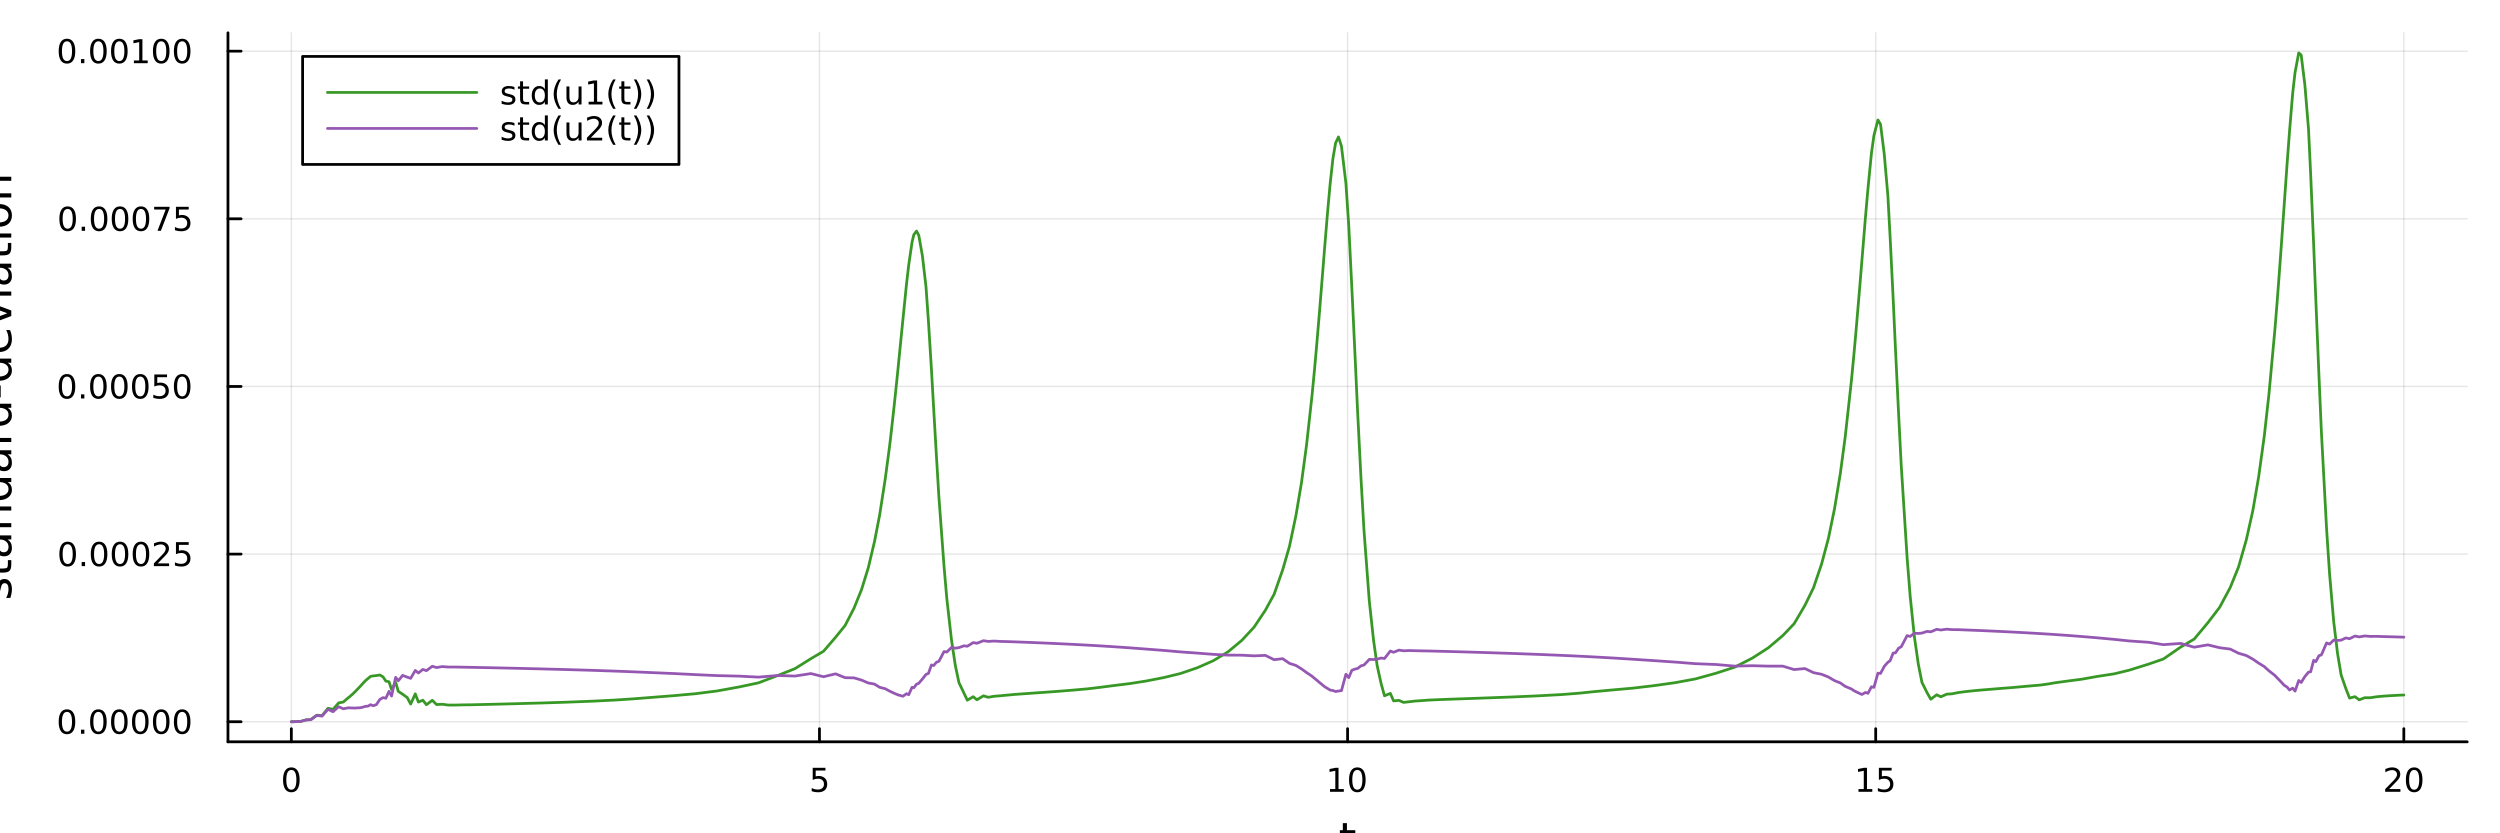 <?xml version="1.0" encoding="utf-8"?>
<svg xmlns="http://www.w3.org/2000/svg" xmlns:xlink="http://www.w3.org/1999/xlink" width="900" height="300" viewBox="0 0 3600 1200">
<rect x="0" y="0" width="3600" height="1200" fill="#333333" stroke="none"/>
<defs>
  <clipPath id="clip500">
    <rect x="0" y="0" width="3600" height="1200"/>
  </clipPath>
</defs>
<path clip-path="url(#clip500)" d="M0 1200 L3600 1200 L3600 0 L0 0  Z" fill="#ffffff" fill-rule="evenodd" fill-opacity="1"/>
<defs>
  <clipPath id="clip501">
    <rect x="720" y="0" width="2521" height="1200"/>
  </clipPath>
</defs>
<path clip-path="url(#clip500)" d="M328.268 1068.22 L3552.76 1068.22 L3552.76 47.244 L328.268 47.244  Z" fill="#ffffff" fill-rule="evenodd" fill-opacity="1"/>
<defs>
  <clipPath id="clip502">
    <rect x="328" y="47" width="3225" height="1022"/>
  </clipPath>
</defs>
<polyline clip-path="url(#clip502)" style="stroke:#000000; stroke-linecap:round; stroke-linejoin:round; stroke-width:2; stroke-opacity:0.1; fill:none" points="419.527,1068.22 419.527,47.244 "/>
<polyline clip-path="url(#clip502)" style="stroke:#000000; stroke-linecap:round; stroke-linejoin:round; stroke-width:2; stroke-opacity:0.1; fill:none" points="1180.02,1068.22 1180.02,47.244 "/>
<polyline clip-path="url(#clip502)" style="stroke:#000000; stroke-linecap:round; stroke-linejoin:round; stroke-width:2; stroke-opacity:0.1; fill:none" points="1940.51,1068.22 1940.51,47.244 "/>
<polyline clip-path="url(#clip502)" style="stroke:#000000; stroke-linecap:round; stroke-linejoin:round; stroke-width:2; stroke-opacity:0.1; fill:none" points="2701,1068.22 2701,47.244 "/>
<polyline clip-path="url(#clip502)" style="stroke:#000000; stroke-linecap:round; stroke-linejoin:round; stroke-width:2; stroke-opacity:0.1; fill:none" points="3461.5,1068.22 3461.5,47.244 "/>
<polyline clip-path="url(#clip500)" style="stroke:#000000; stroke-linecap:round; stroke-linejoin:round; stroke-width:4; stroke-opacity:1; fill:none" points="328.268,1068.22 3552.76,1068.22 "/>
<polyline clip-path="url(#clip500)" style="stroke:#000000; stroke-linecap:round; stroke-linejoin:round; stroke-width:4; stroke-opacity:1; fill:none" points="419.527,1068.22 419.527,1049.32 "/>
<polyline clip-path="url(#clip500)" style="stroke:#000000; stroke-linecap:round; stroke-linejoin:round; stroke-width:4; stroke-opacity:1; fill:none" points="1180.02,1068.22 1180.02,1049.32 "/>
<polyline clip-path="url(#clip500)" style="stroke:#000000; stroke-linecap:round; stroke-linejoin:round; stroke-width:4; stroke-opacity:1; fill:none" points="1940.51,1068.22 1940.51,1049.32 "/>
<polyline clip-path="url(#clip500)" style="stroke:#000000; stroke-linecap:round; stroke-linejoin:round; stroke-width:4; stroke-opacity:1; fill:none" points="2701,1068.22 2701,1049.32 "/>
<polyline clip-path="url(#clip500)" style="stroke:#000000; stroke-linecap:round; stroke-linejoin:round; stroke-width:4; stroke-opacity:1; fill:none" points="3461.5,1068.22 3461.5,1049.32 "/>
<path clip-path="url(#clip500)" d="M419.527 1108.74 Q415.916 1108.74 414.087 1112.3 Q412.281 1115.84 412.281 1122.97 Q412.281 1130.08 414.087 1133.65 Q415.916 1137.19 419.527 1137.19 Q423.161 1137.19 424.967 1133.65 Q426.795 1130.08 426.795 1122.97 Q426.795 1115.84 424.967 1112.3 Q423.161 1108.74 419.527 1108.74 M419.527 1105.03 Q425.337 1105.03 428.392 1109.64 Q431.471 1114.22 431.471 1122.97 Q431.471 1131.7 428.392 1136.31 Q425.337 1140.89 419.527 1140.89 Q413.717 1140.89 410.638 1136.31 Q407.582 1131.7 407.582 1122.97 Q407.582 1114.22 410.638 1109.64 Q413.717 1105.03 419.527 1105.03 Z" fill="#000000" fill-rule="nonzero" fill-opacity="1" /><path clip-path="url(#clip500)" d="M1170.3 1105.66 L1188.65 1105.66 L1188.65 1109.6 L1174.58 1109.6 L1174.58 1118.07 Q1175.6 1117.72 1176.62 1117.56 Q1177.64 1117.37 1178.65 1117.37 Q1184.44 1117.37 1187.82 1120.54 Q1191.2 1123.72 1191.2 1129.13 Q1191.2 1134.71 1187.73 1137.81 Q1184.26 1140.89 1177.94 1140.89 Q1175.76 1140.89 1173.49 1140.52 Q1171.25 1140.15 1168.84 1139.41 L1168.84 1134.71 Q1170.92 1135.84 1173.14 1136.4 Q1175.37 1136.96 1177.84 1136.96 Q1181.85 1136.96 1184.19 1134.85 Q1186.52 1132.74 1186.52 1129.13 Q1186.52 1125.52 1184.19 1123.41 Q1181.85 1121.31 1177.84 1121.31 Q1175.97 1121.31 1174.09 1121.72 Q1172.24 1122.14 1170.3 1123.02 L1170.3 1105.66 Z" fill="#000000" fill-rule="nonzero" fill-opacity="1" /><path clip-path="url(#clip500)" d="M1915.2 1136.28 L1922.84 1136.28 L1922.84 1109.92 L1914.53 1111.59 L1914.53 1107.33 L1922.79 1105.66 L1927.47 1105.66 L1927.47 1136.28 L1935.11 1136.28 L1935.11 1140.22 L1915.2 1140.22 L1915.2 1136.28 Z" fill="#000000" fill-rule="nonzero" fill-opacity="1" /><path clip-path="url(#clip500)" d="M1954.55 1108.74 Q1950.94 1108.74 1949.11 1112.3 Q1947.31 1115.84 1947.31 1122.97 Q1947.31 1130.08 1949.11 1133.65 Q1950.94 1137.19 1954.55 1137.19 Q1958.19 1137.19 1959.99 1133.65 Q1961.82 1130.08 1961.82 1122.97 Q1961.82 1115.84 1959.99 1112.3 Q1958.19 1108.74 1954.55 1108.74 M1954.55 1105.03 Q1960.36 1105.03 1963.42 1109.64 Q1966.5 1114.22 1966.5 1122.97 Q1966.5 1131.7 1963.42 1136.31 Q1960.36 1140.89 1954.55 1140.89 Q1948.74 1140.89 1945.66 1136.31 Q1942.61 1131.7 1942.61 1122.97 Q1942.61 1114.22 1945.66 1109.64 Q1948.74 1105.03 1954.55 1105.03 Z" fill="#000000" fill-rule="nonzero" fill-opacity="1" /><path clip-path="url(#clip500)" d="M2676.19 1136.28 L2683.83 1136.28 L2683.83 1109.92 L2675.52 1111.59 L2675.52 1107.33 L2683.78 1105.66 L2688.46 1105.66 L2688.46 1136.28 L2696.1 1136.28 L2696.1 1140.22 L2676.19 1140.22 L2676.19 1136.28 Z" fill="#000000" fill-rule="nonzero" fill-opacity="1" /><path clip-path="url(#clip500)" d="M2705.59 1105.66 L2723.94 1105.66 L2723.94 1109.6 L2709.87 1109.6 L2709.87 1118.07 Q2710.89 1117.72 2711.91 1117.56 Q2712.93 1117.37 2713.94 1117.37 Q2719.73 1117.37 2723.11 1120.54 Q2726.49 1123.72 2726.49 1129.13 Q2726.49 1134.71 2723.02 1137.81 Q2719.55 1140.89 2713.23 1140.89 Q2711.05 1140.89 2708.78 1140.52 Q2706.54 1140.15 2704.13 1139.41 L2704.13 1134.71 Q2706.21 1135.84 2708.43 1136.4 Q2710.66 1136.96 2713.13 1136.96 Q2717.14 1136.96 2719.48 1134.85 Q2721.81 1132.74 2721.81 1129.13 Q2721.81 1125.52 2719.48 1123.41 Q2717.14 1121.31 2713.13 1121.31 Q2711.26 1121.31 2709.38 1121.72 Q2707.53 1122.14 2705.59 1123.02 L2705.59 1105.66 Z" fill="#000000" fill-rule="nonzero" fill-opacity="1" /><path clip-path="url(#clip500)" d="M3440.27 1136.28 L3456.59 1136.28 L3456.59 1140.22 L3434.65 1140.22 L3434.65 1136.28 Q3437.31 1133.53 3441.89 1128.9 Q3446.5 1124.25 3447.68 1122.91 Q3449.92 1120.38 3450.8 1118.65 Q3451.71 1116.89 3451.71 1115.2 Q3451.71 1112.44 3449.76 1110.71 Q3447.84 1108.97 3444.74 1108.97 Q3442.54 1108.97 3440.08 1109.73 Q3437.65 1110.5 3434.88 1112.05 L3434.88 1107.33 Q3437.7 1106.19 3440.15 1105.61 Q3442.61 1105.03 3444.65 1105.03 Q3450.02 1105.03 3453.21 1107.72 Q3456.4 1110.41 3456.4 1114.9 Q3456.4 1117.03 3455.59 1118.95 Q3454.81 1120.84 3452.7 1123.44 Q3452.12 1124.11 3449.02 1127.33 Q3445.92 1130.52 3440.27 1136.28 Z" fill="#000000" fill-rule="nonzero" fill-opacity="1" /><path clip-path="url(#clip500)" d="M3476.4 1108.74 Q3472.79 1108.74 3470.96 1112.3 Q3469.16 1115.84 3469.16 1122.97 Q3469.16 1130.08 3470.96 1133.65 Q3472.79 1137.19 3476.4 1137.19 Q3480.04 1137.19 3481.84 1133.65 Q3483.67 1130.08 3483.67 1122.97 Q3483.67 1115.84 3481.84 1112.3 Q3480.04 1108.74 3476.4 1108.74 M3476.4 1105.03 Q3482.21 1105.03 3485.27 1109.64 Q3488.35 1114.22 3488.35 1122.97 Q3488.35 1131.7 3485.27 1136.31 Q3482.21 1140.89 3476.4 1140.89 Q3470.59 1140.89 3467.52 1136.31 Q3464.46 1131.7 3464.46 1122.97 Q3464.46 1114.22 3467.52 1109.64 Q3470.59 1105.03 3476.4 1105.03 Z" fill="#000000" fill-rule="nonzero" fill-opacity="1" /><path clip-path="url(#clip500)" d="M1939.57 1185.31 L1939.57 1195.44 L1951.64 1195.44 L1951.64 1199.99 L1939.57 1199.99 L1939.57 1219.34 Q1939.57 1223.7 1940.75 1224.94 Q1941.96 1226.18 1945.62 1226.18 L1951.64 1226.18 L1951.64 1231.08 L1945.62 1231.08 Q1938.84 1231.08 1936.26 1228.57 Q1933.68 1226.02 1933.68 1219.34 L1933.68 1199.99 L1929.39 1199.99 L1929.39 1195.44 L1933.68 1195.44 L1933.68 1185.31 L1939.57 1185.31 Z" fill="#000000" fill-rule="nonzero" fill-opacity="1" /><polyline clip-path="url(#clip502)" style="stroke:#000000; stroke-linecap:round; stroke-linejoin:round; stroke-width:2; stroke-opacity:0.1; fill:none" points="328.268,1039.32 3552.76,1039.32 "/>
<polyline clip-path="url(#clip502)" style="stroke:#000000; stroke-linecap:round; stroke-linejoin:round; stroke-width:2; stroke-opacity:0.1; fill:none" points="328.268,797.914 3552.76,797.914 "/>
<polyline clip-path="url(#clip502)" style="stroke:#000000; stroke-linecap:round; stroke-linejoin:round; stroke-width:2; stroke-opacity:0.1; fill:none" points="328.268,556.503 3552.76,556.503 "/>
<polyline clip-path="url(#clip502)" style="stroke:#000000; stroke-linecap:round; stroke-linejoin:round; stroke-width:2; stroke-opacity:0.1; fill:none" points="328.268,315.092 3552.76,315.092 "/>
<polyline clip-path="url(#clip502)" style="stroke:#000000; stroke-linecap:round; stroke-linejoin:round; stroke-width:2; stroke-opacity:0.1; fill:none" points="328.268,73.681 3552.76,73.681 "/>
<polyline clip-path="url(#clip500)" style="stroke:#000000; stroke-linecap:round; stroke-linejoin:round; stroke-width:4; stroke-opacity:1; fill:none" points="328.268,1068.22 328.268,47.244 "/>
<polyline clip-path="url(#clip500)" style="stroke:#000000; stroke-linecap:round; stroke-linejoin:round; stroke-width:4; stroke-opacity:1; fill:none" points="328.268,1039.32 347.165,1039.32 "/>
<polyline clip-path="url(#clip500)" style="stroke:#000000; stroke-linecap:round; stroke-linejoin:round; stroke-width:4; stroke-opacity:1; fill:none" points="328.268,797.914 347.165,797.914 "/>
<polyline clip-path="url(#clip500)" style="stroke:#000000; stroke-linecap:round; stroke-linejoin:round; stroke-width:4; stroke-opacity:1; fill:none" points="328.268,556.503 347.165,556.503 "/>
<polyline clip-path="url(#clip500)" style="stroke:#000000; stroke-linecap:round; stroke-linejoin:round; stroke-width:4; stroke-opacity:1; fill:none" points="328.268,315.092 347.165,315.092 "/>
<polyline clip-path="url(#clip500)" style="stroke:#000000; stroke-linecap:round; stroke-linejoin:round; stroke-width:4; stroke-opacity:1; fill:none" points="328.268,73.681 347.165,73.681 "/>
<path clip-path="url(#clip500)" d="M96.445 1025.12 Q92.833 1025.12 91.005 1028.69 Q89.199 1032.23 89.199 1039.36 Q89.199 1046.47 91.005 1050.03 Q92.833 1053.57 96.445 1053.57 Q100.079 1053.57 101.884 1050.03 Q103.713 1046.47 103.713 1039.36 Q103.713 1032.23 101.884 1028.69 Q100.079 1025.12 96.445 1025.12 M96.445 1021.42 Q102.255 1021.42 105.31 1026.03 Q108.389 1030.61 108.389 1039.36 Q108.389 1048.09 105.31 1052.69 Q102.255 1057.28 96.445 1057.28 Q90.634 1057.28 87.556 1052.69 Q84.5 1048.09 84.5 1039.36 Q84.5 1030.61 87.556 1026.03 Q90.634 1021.42 96.445 1021.42 Z" fill="#000000" fill-rule="nonzero" fill-opacity="1" /><path clip-path="url(#clip500)" d="M116.606 1050.72 L121.491 1050.72 L121.491 1056.6 L116.606 1056.6 L116.606 1050.72 Z" fill="#000000" fill-rule="nonzero" fill-opacity="1" /><path clip-path="url(#clip500)" d="M141.676 1025.12 Q138.065 1025.12 136.236 1028.69 Q134.43 1032.23 134.43 1039.36 Q134.43 1046.47 136.236 1050.03 Q138.065 1053.57 141.676 1053.57 Q145.31 1053.57 147.116 1050.03 Q148.944 1046.47 148.944 1039.36 Q148.944 1032.23 147.116 1028.69 Q145.31 1025.12 141.676 1025.12 M141.676 1021.42 Q147.486 1021.42 150.541 1026.03 Q153.62 1030.61 153.62 1039.36 Q153.62 1048.09 150.541 1052.69 Q147.486 1057.28 141.676 1057.28 Q135.866 1057.28 132.787 1052.69 Q129.731 1048.09 129.731 1039.36 Q129.731 1030.61 132.787 1026.03 Q135.866 1021.42 141.676 1021.42 Z" fill="#000000" fill-rule="nonzero" fill-opacity="1" /><path clip-path="url(#clip500)" d="M171.838 1025.12 Q168.227 1025.12 166.398 1028.69 Q164.592 1032.23 164.592 1039.36 Q164.592 1046.47 166.398 1050.03 Q168.227 1053.57 171.838 1053.57 Q175.472 1053.57 177.277 1050.03 Q179.106 1046.47 179.106 1039.36 Q179.106 1032.23 177.277 1028.69 Q175.472 1025.12 171.838 1025.12 M171.838 1021.42 Q177.648 1021.42 180.703 1026.03 Q183.782 1030.61 183.782 1039.36 Q183.782 1048.09 180.703 1052.69 Q177.648 1057.28 171.838 1057.28 Q166.027 1057.28 162.949 1052.69 Q159.893 1048.09 159.893 1039.36 Q159.893 1030.61 162.949 1026.03 Q166.027 1021.42 171.838 1021.42 Z" fill="#000000" fill-rule="nonzero" fill-opacity="1" /><path clip-path="url(#clip500)" d="M202 1025.12 Q198.388 1025.12 196.56 1028.69 Q194.754 1032.23 194.754 1039.36 Q194.754 1046.47 196.56 1050.03 Q198.388 1053.57 202 1053.57 Q205.634 1053.57 207.439 1050.03 Q209.268 1046.47 209.268 1039.36 Q209.268 1032.23 207.439 1028.69 Q205.634 1025.12 202 1025.12 M202 1021.42 Q207.81 1021.42 210.865 1026.03 Q213.944 1030.61 213.944 1039.36 Q213.944 1048.09 210.865 1052.69 Q207.81 1057.28 202 1057.28 Q196.189 1057.28 193.111 1052.69 Q190.055 1048.09 190.055 1039.36 Q190.055 1030.61 193.111 1026.03 Q196.189 1021.42 202 1021.42 Z" fill="#000000" fill-rule="nonzero" fill-opacity="1" /><path clip-path="url(#clip500)" d="M232.161 1025.12 Q228.55 1025.12 226.722 1028.69 Q224.916 1032.23 224.916 1039.36 Q224.916 1046.47 226.722 1050.03 Q228.55 1053.57 232.161 1053.57 Q235.796 1053.57 237.601 1050.03 Q239.43 1046.47 239.43 1039.36 Q239.43 1032.23 237.601 1028.69 Q235.796 1025.12 232.161 1025.12 M232.161 1021.42 Q237.972 1021.42 241.027 1026.03 Q244.106 1030.61 244.106 1039.36 Q244.106 1048.09 241.027 1052.69 Q237.972 1057.28 232.161 1057.28 Q226.351 1057.28 223.273 1052.69 Q220.217 1048.09 220.217 1039.36 Q220.217 1030.61 223.273 1026.03 Q226.351 1021.42 232.161 1021.42 Z" fill="#000000" fill-rule="nonzero" fill-opacity="1" /><path clip-path="url(#clip500)" d="M262.323 1025.12 Q258.712 1025.12 256.883 1028.69 Q255.078 1032.23 255.078 1039.36 Q255.078 1046.47 256.883 1050.03 Q258.712 1053.57 262.323 1053.57 Q265.958 1053.57 267.763 1050.03 Q269.592 1046.47 269.592 1039.36 Q269.592 1032.23 267.763 1028.69 Q265.958 1025.12 262.323 1025.12 M262.323 1021.42 Q268.133 1021.42 271.189 1026.03 Q274.268 1030.61 274.268 1039.36 Q274.268 1048.09 271.189 1052.69 Q268.133 1057.28 262.323 1057.28 Q256.513 1057.28 253.434 1052.69 Q250.379 1048.09 250.379 1039.36 Q250.379 1030.61 253.434 1026.03 Q256.513 1021.42 262.323 1021.42 Z" fill="#000000" fill-rule="nonzero" fill-opacity="1" /><path clip-path="url(#clip500)" d="M97.44 783.712 Q93.829 783.712 92 787.277 Q90.195 790.819 90.195 797.948 Q90.195 805.055 92 808.619 Q93.829 812.161 97.44 812.161 Q101.074 812.161 102.88 808.619 Q104.708 805.055 104.708 797.948 Q104.708 790.819 102.88 787.277 Q101.074 783.712 97.44 783.712 M97.44 780.009 Q103.25 780.009 106.306 784.615 Q109.384 789.198 109.384 797.948 Q109.384 806.675 106.306 811.282 Q103.25 815.865 97.44 815.865 Q91.63 815.865 88.551 811.282 Q85.496 806.675 85.496 797.948 Q85.496 789.198 88.551 784.615 Q91.63 780.009 97.44 780.009 Z" fill="#000000" fill-rule="nonzero" fill-opacity="1" /><path clip-path="url(#clip500)" d="M117.602 809.314 L122.486 809.314 L122.486 815.194 L117.602 815.194 L117.602 809.314 Z" fill="#000000" fill-rule="nonzero" fill-opacity="1" /><path clip-path="url(#clip500)" d="M142.671 783.712 Q139.06 783.712 137.231 787.277 Q135.426 790.819 135.426 797.948 Q135.426 805.055 137.231 808.619 Q139.06 812.161 142.671 812.161 Q146.305 812.161 148.111 808.619 Q149.94 805.055 149.94 797.948 Q149.94 790.819 148.111 787.277 Q146.305 783.712 142.671 783.712 M142.671 780.009 Q148.481 780.009 151.537 784.615 Q154.616 789.198 154.616 797.948 Q154.616 806.675 151.537 811.282 Q148.481 815.865 142.671 815.865 Q136.861 815.865 133.782 811.282 Q130.727 806.675 130.727 797.948 Q130.727 789.198 133.782 784.615 Q136.861 780.009 142.671 780.009 Z" fill="#000000" fill-rule="nonzero" fill-opacity="1" /><path clip-path="url(#clip500)" d="M172.833 783.712 Q169.222 783.712 167.393 787.277 Q165.588 790.819 165.588 797.948 Q165.588 805.055 167.393 808.619 Q169.222 812.161 172.833 812.161 Q176.467 812.161 178.273 808.619 Q180.101 805.055 180.101 797.948 Q180.101 790.819 178.273 787.277 Q176.467 783.712 172.833 783.712 M172.833 780.009 Q178.643 780.009 181.699 784.615 Q184.777 789.198 184.777 797.948 Q184.777 806.675 181.699 811.282 Q178.643 815.865 172.833 815.865 Q167.023 815.865 163.944 811.282 Q160.889 806.675 160.889 797.948 Q160.889 789.198 163.944 784.615 Q167.023 780.009 172.833 780.009 Z" fill="#000000" fill-rule="nonzero" fill-opacity="1" /><path clip-path="url(#clip500)" d="M202.995 783.712 Q199.384 783.712 197.555 787.277 Q195.75 790.819 195.75 797.948 Q195.75 805.055 197.555 808.619 Q199.384 812.161 202.995 812.161 Q206.629 812.161 208.435 808.619 Q210.263 805.055 210.263 797.948 Q210.263 790.819 208.435 787.277 Q206.629 783.712 202.995 783.712 M202.995 780.009 Q208.805 780.009 211.861 784.615 Q214.939 789.198 214.939 797.948 Q214.939 806.675 211.861 811.282 Q208.805 815.865 202.995 815.865 Q197.185 815.865 194.106 811.282 Q191.051 806.675 191.051 797.948 Q191.051 789.198 194.106 784.615 Q197.185 780.009 202.995 780.009 Z" fill="#000000" fill-rule="nonzero" fill-opacity="1" /><path clip-path="url(#clip500)" d="M227.185 811.258 L243.504 811.258 L243.504 815.194 L221.56 815.194 L221.56 811.258 Q224.222 808.504 228.805 803.874 Q233.411 799.221 234.592 797.879 Q236.837 795.356 237.717 793.62 Q238.62 791.86 238.62 790.171 Q238.62 787.416 236.675 785.68 Q234.754 783.944 231.652 783.944 Q229.453 783.944 226.999 784.708 Q224.569 785.471 221.791 787.022 L221.791 782.3 Q224.615 781.166 227.069 780.587 Q229.523 780.009 231.56 780.009 Q236.93 780.009 240.124 782.694 Q243.319 785.379 243.319 789.87 Q243.319 791.999 242.509 793.92 Q241.722 795.819 239.615 798.411 Q239.036 799.083 235.935 802.3 Q232.833 805.495 227.185 811.258 Z" fill="#000000" fill-rule="nonzero" fill-opacity="1" /><path clip-path="url(#clip500)" d="M253.365 780.634 L271.721 780.634 L271.721 784.569 L257.647 784.569 L257.647 793.041 Q258.666 792.694 259.684 792.532 Q260.703 792.346 261.721 792.346 Q267.508 792.346 270.888 795.518 Q274.268 798.689 274.268 804.106 Q274.268 809.684 270.795 812.786 Q267.323 815.865 261.004 815.865 Q258.828 815.865 256.559 815.494 Q254.314 815.124 251.907 814.383 L251.907 809.684 Q253.99 810.819 256.212 811.374 Q258.434 811.93 260.911 811.93 Q264.916 811.93 267.254 809.823 Q269.592 807.717 269.592 804.106 Q269.592 800.495 267.254 798.388 Q264.916 796.282 260.911 796.282 Q259.036 796.282 257.161 796.698 Q255.309 797.115 253.365 797.995 L253.365 780.634 Z" fill="#000000" fill-rule="nonzero" fill-opacity="1" /><path clip-path="url(#clip500)" d="M96.445 542.301 Q92.833 542.301 91.005 545.866 Q89.199 549.408 89.199 556.537 Q89.199 563.644 91.005 567.209 Q92.833 570.75 96.445 570.75 Q100.079 570.75 101.884 567.209 Q103.713 563.644 103.713 556.537 Q103.713 549.408 101.884 545.866 Q100.079 542.301 96.445 542.301 M96.445 538.598 Q102.255 538.598 105.31 543.204 Q108.389 547.788 108.389 556.537 Q108.389 565.264 105.31 569.871 Q102.255 574.454 96.445 574.454 Q90.634 574.454 87.556 569.871 Q84.5 565.264 84.5 556.537 Q84.5 547.788 87.556 543.204 Q90.634 538.598 96.445 538.598 Z" fill="#000000" fill-rule="nonzero" fill-opacity="1" /><path clip-path="url(#clip500)" d="M116.606 567.903 L121.491 567.903 L121.491 573.783 L116.606 573.783 L116.606 567.903 Z" fill="#000000" fill-rule="nonzero" fill-opacity="1" /><path clip-path="url(#clip500)" d="M141.676 542.301 Q138.065 542.301 136.236 545.866 Q134.43 549.408 134.43 556.537 Q134.43 563.644 136.236 567.209 Q138.065 570.75 141.676 570.75 Q145.31 570.75 147.116 567.209 Q148.944 563.644 148.944 556.537 Q148.944 549.408 147.116 545.866 Q145.31 542.301 141.676 542.301 M141.676 538.598 Q147.486 538.598 150.541 543.204 Q153.62 547.788 153.62 556.537 Q153.62 565.264 150.541 569.871 Q147.486 574.454 141.676 574.454 Q135.866 574.454 132.787 569.871 Q129.731 565.264 129.731 556.537 Q129.731 547.788 132.787 543.204 Q135.866 538.598 141.676 538.598 Z" fill="#000000" fill-rule="nonzero" fill-opacity="1" /><path clip-path="url(#clip500)" d="M171.838 542.301 Q168.227 542.301 166.398 545.866 Q164.592 549.408 164.592 556.537 Q164.592 563.644 166.398 567.209 Q168.227 570.75 171.838 570.75 Q175.472 570.75 177.277 567.209 Q179.106 563.644 179.106 556.537 Q179.106 549.408 177.277 545.866 Q175.472 542.301 171.838 542.301 M171.838 538.598 Q177.648 538.598 180.703 543.204 Q183.782 547.788 183.782 556.537 Q183.782 565.264 180.703 569.871 Q177.648 574.454 171.838 574.454 Q166.027 574.454 162.949 569.871 Q159.893 565.264 159.893 556.537 Q159.893 547.788 162.949 543.204 Q166.027 538.598 171.838 538.598 Z" fill="#000000" fill-rule="nonzero" fill-opacity="1" /><path clip-path="url(#clip500)" d="M202 542.301 Q198.388 542.301 196.56 545.866 Q194.754 549.408 194.754 556.537 Q194.754 563.644 196.56 567.209 Q198.388 570.75 202 570.75 Q205.634 570.75 207.439 567.209 Q209.268 563.644 209.268 556.537 Q209.268 549.408 207.439 545.866 Q205.634 542.301 202 542.301 M202 538.598 Q207.81 538.598 210.865 543.204 Q213.944 547.788 213.944 556.537 Q213.944 565.264 210.865 569.871 Q207.81 574.454 202 574.454 Q196.189 574.454 193.111 569.871 Q190.055 565.264 190.055 556.537 Q190.055 547.788 193.111 543.204 Q196.189 538.598 202 538.598 Z" fill="#000000" fill-rule="nonzero" fill-opacity="1" /><path clip-path="url(#clip500)" d="M222.208 539.223 L240.564 539.223 L240.564 543.158 L226.49 543.158 L226.49 551.63 Q227.509 551.283 228.527 551.121 Q229.546 550.936 230.564 550.936 Q236.351 550.936 239.731 554.107 Q243.11 557.278 243.11 562.695 Q243.11 568.274 239.638 571.375 Q236.166 574.454 229.847 574.454 Q227.671 574.454 225.402 574.084 Q223.157 573.713 220.749 572.973 L220.749 568.274 Q222.833 569.408 225.055 569.963 Q227.277 570.519 229.754 570.519 Q233.759 570.519 236.097 568.412 Q238.435 566.306 238.435 562.695 Q238.435 559.084 236.097 556.977 Q233.759 554.871 229.754 554.871 Q227.879 554.871 226.004 555.287 Q224.152 555.704 222.208 556.584 L222.208 539.223 Z" fill="#000000" fill-rule="nonzero" fill-opacity="1" /><path clip-path="url(#clip500)" d="M262.323 542.301 Q258.712 542.301 256.883 545.866 Q255.078 549.408 255.078 556.537 Q255.078 563.644 256.883 567.209 Q258.712 570.75 262.323 570.75 Q265.958 570.75 267.763 567.209 Q269.592 563.644 269.592 556.537 Q269.592 549.408 267.763 545.866 Q265.958 542.301 262.323 542.301 M262.323 538.598 Q268.133 538.598 271.189 543.204 Q274.268 547.788 274.268 556.537 Q274.268 565.264 271.189 569.871 Q268.133 574.454 262.323 574.454 Q256.513 574.454 253.434 569.871 Q250.379 565.264 250.379 556.537 Q250.379 547.788 253.434 543.204 Q256.513 538.598 262.323 538.598 Z" fill="#000000" fill-rule="nonzero" fill-opacity="1" /><path clip-path="url(#clip500)" d="M97.44 300.891 Q93.829 300.891 92 304.455 Q90.195 307.997 90.195 315.127 Q90.195 322.233 92 325.798 Q93.829 329.34 97.44 329.34 Q101.074 329.34 102.88 325.798 Q104.708 322.233 104.708 315.127 Q104.708 307.997 102.88 304.455 Q101.074 300.891 97.44 300.891 M97.44 297.187 Q103.25 297.187 106.306 301.793 Q109.384 306.377 109.384 315.127 Q109.384 323.854 106.306 328.46 Q103.25 333.043 97.44 333.043 Q91.63 333.043 88.551 328.46 Q85.496 323.854 85.496 315.127 Q85.496 306.377 88.551 301.793 Q91.63 297.187 97.44 297.187 Z" fill="#000000" fill-rule="nonzero" fill-opacity="1" /><path clip-path="url(#clip500)" d="M117.602 326.492 L122.486 326.492 L122.486 332.372 L117.602 332.372 L117.602 326.492 Z" fill="#000000" fill-rule="nonzero" fill-opacity="1" /><path clip-path="url(#clip500)" d="M142.671 300.891 Q139.06 300.891 137.231 304.455 Q135.426 307.997 135.426 315.127 Q135.426 322.233 137.231 325.798 Q139.06 329.34 142.671 329.34 Q146.305 329.34 148.111 325.798 Q149.94 322.233 149.94 315.127 Q149.94 307.997 148.111 304.455 Q146.305 300.891 142.671 300.891 M142.671 297.187 Q148.481 297.187 151.537 301.793 Q154.616 306.377 154.616 315.127 Q154.616 323.854 151.537 328.46 Q148.481 333.043 142.671 333.043 Q136.861 333.043 133.782 328.46 Q130.727 323.854 130.727 315.127 Q130.727 306.377 133.782 301.793 Q136.861 297.187 142.671 297.187 Z" fill="#000000" fill-rule="nonzero" fill-opacity="1" /><path clip-path="url(#clip500)" d="M172.833 300.891 Q169.222 300.891 167.393 304.455 Q165.588 307.997 165.588 315.127 Q165.588 322.233 167.393 325.798 Q169.222 329.34 172.833 329.34 Q176.467 329.34 178.273 325.798 Q180.101 322.233 180.101 315.127 Q180.101 307.997 178.273 304.455 Q176.467 300.891 172.833 300.891 M172.833 297.187 Q178.643 297.187 181.699 301.793 Q184.777 306.377 184.777 315.127 Q184.777 323.854 181.699 328.46 Q178.643 333.043 172.833 333.043 Q167.023 333.043 163.944 328.46 Q160.889 323.854 160.889 315.127 Q160.889 306.377 163.944 301.793 Q167.023 297.187 172.833 297.187 Z" fill="#000000" fill-rule="nonzero" fill-opacity="1" /><path clip-path="url(#clip500)" d="M202.995 300.891 Q199.384 300.891 197.555 304.455 Q195.75 307.997 195.75 315.127 Q195.75 322.233 197.555 325.798 Q199.384 329.34 202.995 329.34 Q206.629 329.34 208.435 325.798 Q210.263 322.233 210.263 315.127 Q210.263 307.997 208.435 304.455 Q206.629 300.891 202.995 300.891 M202.995 297.187 Q208.805 297.187 211.861 301.793 Q214.939 306.377 214.939 315.127 Q214.939 323.854 211.861 328.46 Q208.805 333.043 202.995 333.043 Q197.185 333.043 194.106 328.46 Q191.051 323.854 191.051 315.127 Q191.051 306.377 194.106 301.793 Q197.185 297.187 202.995 297.187 Z" fill="#000000" fill-rule="nonzero" fill-opacity="1" /><path clip-path="url(#clip500)" d="M221.976 297.812 L244.198 297.812 L244.198 299.803 L231.652 332.372 L226.768 332.372 L238.573 301.747 L221.976 301.747 L221.976 297.812 Z" fill="#000000" fill-rule="nonzero" fill-opacity="1" /><path clip-path="url(#clip500)" d="M253.365 297.812 L271.721 297.812 L271.721 301.747 L257.647 301.747 L257.647 310.219 Q258.666 309.872 259.684 309.71 Q260.703 309.525 261.721 309.525 Q267.508 309.525 270.888 312.696 Q274.268 315.867 274.268 321.284 Q274.268 326.863 270.795 329.965 Q267.323 333.043 261.004 333.043 Q258.828 333.043 256.559 332.673 Q254.314 332.303 251.907 331.562 L251.907 326.863 Q253.99 327.997 256.212 328.553 Q258.434 329.108 260.911 329.108 Q264.916 329.108 267.254 327.002 Q269.592 324.895 269.592 321.284 Q269.592 317.673 267.254 315.567 Q264.916 313.46 260.911 313.46 Q259.036 313.46 257.161 313.877 Q255.309 314.293 253.365 315.173 L253.365 297.812 Z" fill="#000000" fill-rule="nonzero" fill-opacity="1" /><path clip-path="url(#clip500)" d="M96.445 59.48 Q92.833 59.48 91.005 63.045 Q89.199 66.586 89.199 73.716 Q89.199 80.822 91.005 84.387 Q92.833 87.929 96.445 87.929 Q100.079 87.929 101.884 84.387 Q103.713 80.822 103.713 73.716 Q103.713 66.586 101.884 63.045 Q100.079 59.48 96.445 59.48 M96.445 55.776 Q102.255 55.776 105.31 60.383 Q108.389 64.966 108.389 73.716 Q108.389 82.443 105.31 87.049 Q102.255 91.632 96.445 91.632 Q90.634 91.632 87.556 87.049 Q84.5 82.443 84.5 73.716 Q84.5 64.966 87.556 60.383 Q90.634 55.776 96.445 55.776 Z" fill="#000000" fill-rule="nonzero" fill-opacity="1" /><path clip-path="url(#clip500)" d="M116.606 85.082 L121.491 85.082 L121.491 90.961 L116.606 90.961 L116.606 85.082 Z" fill="#000000" fill-rule="nonzero" fill-opacity="1" /><path clip-path="url(#clip500)" d="M141.676 59.48 Q138.065 59.48 136.236 63.045 Q134.43 66.586 134.43 73.716 Q134.43 80.822 136.236 84.387 Q138.065 87.929 141.676 87.929 Q145.31 87.929 147.116 84.387 Q148.944 80.822 148.944 73.716 Q148.944 66.586 147.116 63.045 Q145.31 59.48 141.676 59.48 M141.676 55.776 Q147.486 55.776 150.541 60.383 Q153.62 64.966 153.62 73.716 Q153.62 82.443 150.541 87.049 Q147.486 91.632 141.676 91.632 Q135.866 91.632 132.787 87.049 Q129.731 82.443 129.731 73.716 Q129.731 64.966 132.787 60.383 Q135.866 55.776 141.676 55.776 Z" fill="#000000" fill-rule="nonzero" fill-opacity="1" /><path clip-path="url(#clip500)" d="M171.838 59.48 Q168.227 59.48 166.398 63.045 Q164.592 66.586 164.592 73.716 Q164.592 80.822 166.398 84.387 Q168.227 87.929 171.838 87.929 Q175.472 87.929 177.277 84.387 Q179.106 80.822 179.106 73.716 Q179.106 66.586 177.277 63.045 Q175.472 59.48 171.838 59.48 M171.838 55.776 Q177.648 55.776 180.703 60.383 Q183.782 64.966 183.782 73.716 Q183.782 82.443 180.703 87.049 Q177.648 91.632 171.838 91.632 Q166.027 91.632 162.949 87.049 Q159.893 82.443 159.893 73.716 Q159.893 64.966 162.949 60.383 Q166.027 55.776 171.838 55.776 Z" fill="#000000" fill-rule="nonzero" fill-opacity="1" /><path clip-path="url(#clip500)" d="M192.81 87.026 L200.449 87.026 L200.449 60.66 L192.138 62.327 L192.138 58.068 L200.402 56.401 L205.078 56.401 L205.078 87.026 L212.717 87.026 L212.717 90.961 L192.81 90.961 L192.81 87.026 Z" fill="#000000" fill-rule="nonzero" fill-opacity="1" /><path clip-path="url(#clip500)" d="M232.161 59.48 Q228.55 59.48 226.722 63.045 Q224.916 66.586 224.916 73.716 Q224.916 80.822 226.722 84.387 Q228.55 87.929 232.161 87.929 Q235.796 87.929 237.601 84.387 Q239.43 80.822 239.43 73.716 Q239.43 66.586 237.601 63.045 Q235.796 59.48 232.161 59.48 M232.161 55.776 Q237.972 55.776 241.027 60.383 Q244.106 64.966 244.106 73.716 Q244.106 82.443 241.027 87.049 Q237.972 91.632 232.161 91.632 Q226.351 91.632 223.273 87.049 Q220.217 82.443 220.217 73.716 Q220.217 64.966 223.273 60.383 Q226.351 55.776 232.161 55.776 Z" fill="#000000" fill-rule="nonzero" fill-opacity="1" /><path clip-path="url(#clip500)" d="M262.323 59.48 Q258.712 59.48 256.883 63.045 Q255.078 66.586 255.078 73.716 Q255.078 80.822 256.883 84.387 Q258.712 87.929 262.323 87.929 Q265.958 87.929 267.763 84.387 Q269.592 80.822 269.592 73.716 Q269.592 66.586 267.763 63.045 Q265.958 59.48 262.323 59.48 M262.323 55.776 Q268.133 55.776 271.189 60.383 Q274.268 64.966 274.268 73.716 Q274.268 82.443 271.189 87.049 Q268.133 91.632 262.323 91.632 Q256.513 91.632 253.434 87.049 Q250.379 82.443 250.379 73.716 Q250.379 64.966 253.434 60.383 Q256.513 55.776 262.323 55.776 Z" fill="#000000" fill-rule="nonzero" fill-opacity="1" /><path clip-path="url(#clip500)" d="M-18.354 835.675 L-12.815 835.675 Q-14.088 838.157 -14.725 840.831 Q-15.362 843.504 -15.362 846.369 Q-15.362 850.73 -14.025 852.926 Q-12.688 855.09 -10.014 855.09 Q-7.977 855.09 -6.8 853.53 Q-5.654 851.971 -4.604 847.26 L-4.158 845.255 Q-2.821 839.017 -0.37 836.407 Q2.049 833.765 6.409 833.765 Q11.374 833.765 14.271 837.712 Q17.167 841.627 17.167 848.502 Q17.167 851.366 16.594 854.485 Q16.053 857.573 14.939 861.01 L8.892 861.01 Q10.579 857.764 11.438 854.613 Q12.266 851.462 12.266 848.374 Q12.266 844.237 10.865 842.009 Q9.433 839.781 6.855 839.781 Q4.468 839.781 3.194 841.404 Q1.921 842.995 0.744 848.438 L0.266 850.475 Q-0.88 855.918 -3.235 858.337 Q-5.622 860.756 -9.76 860.756 Q-14.789 860.756 -17.526 857.191 Q-20.263 853.626 -20.263 847.069 Q-20.263 843.823 -19.786 840.958 Q-19.308 838.094 -18.354 835.675 Z" fill="#000000" fill-rule="nonzero" fill-opacity="1" /><path clip-path="url(#clip500)" d="M-29.525 818.646 L-19.404 818.646 L-19.404 806.583 L-14.852 806.583 L-14.852 818.646 L4.499 818.646 Q8.86 818.646 10.101 817.469 Q11.343 816.259 11.343 812.599 L11.343 806.583 L16.244 806.583 L16.244 812.599 Q16.244 819.378 13.73 821.957 Q11.183 824.535 4.499 824.535 L-14.852 824.535 L-14.852 828.831 L-19.404 828.831 L-19.404 824.535 L-29.525 824.535 L-29.525 818.646 Z" fill="#000000" fill-rule="nonzero" fill-opacity="1" /><path clip-path="url(#clip500)" d="M-1.675 782.68 Q-1.675 789.778 -0.052 792.515 Q1.571 795.252 5.486 795.252 Q8.605 795.252 10.451 793.215 Q12.266 791.147 12.266 787.614 Q12.266 782.744 8.828 779.816 Q5.359 776.856 -0.37 776.856 L-1.675 776.856 L-1.675 782.68 M-4.094 770.999 L16.244 770.999 L16.244 776.856 L10.833 776.856 Q14.08 778.861 15.639 781.853 Q17.167 784.844 17.167 789.173 Q17.167 794.648 14.112 797.894 Q11.024 801.109 5.868 801.109 Q-0.148 801.109 -3.203 797.098 Q-6.259 793.056 -6.259 785.067 L-6.259 776.856 L-6.832 776.856 Q-10.874 776.856 -13.07 779.529 Q-15.298 782.171 -15.298 786.977 Q-15.298 790.033 -14.566 792.929 Q-13.834 795.825 -12.37 798.499 L-17.78 798.499 Q-19.022 795.284 -19.627 792.261 Q-20.263 789.237 -20.263 786.372 Q-20.263 778.638 -16.253 774.818 Q-12.242 770.999 -4.094 770.999 Z" fill="#000000" fill-rule="nonzero" fill-opacity="1" /><path clip-path="url(#clip500)" d="M-5.272 729.304 L16.244 729.304 L16.244 735.16 L-5.081 735.16 Q-10.142 735.16 -12.656 737.133 Q-15.171 739.107 -15.171 743.054 Q-15.171 747.796 -12.147 750.533 Q-9.123 753.271 -3.903 753.271 L16.244 753.271 L16.244 759.159 L-19.404 759.159 L-19.404 753.271 L-13.866 753.271 Q-17.08 751.17 -18.672 748.337 Q-20.263 745.473 -20.263 741.749 Q-20.263 735.606 -16.444 732.455 Q-12.656 729.304 -5.272 729.304 Z" fill="#000000" fill-rule="nonzero" fill-opacity="1" /><path clip-path="url(#clip500)" d="M-13.993 694.165 L-33.281 694.165 L-33.281 688.309 L16.244 688.309 L16.244 694.165 L10.897 694.165 Q14.08 696.011 15.639 698.844 Q17.167 701.645 17.167 705.591 Q17.167 712.053 12.011 716.127 Q6.855 720.169 -1.548 720.169 Q-9.951 720.169 -15.107 716.127 Q-20.263 712.053 -20.263 705.591 Q-20.263 701.645 -18.704 698.844 Q-17.176 696.011 -13.993 694.165 M-1.548 714.121 Q4.913 714.121 8.605 711.48 Q12.266 708.806 12.266 704.159 Q12.266 699.512 8.605 696.839 Q4.913 694.165 -1.548 694.165 Q-8.009 694.165 -11.669 696.839 Q-15.362 699.512 -15.362 704.159 Q-15.362 708.806 -11.669 711.48 Q-8.009 714.121 -1.548 714.121 Z" fill="#000000" fill-rule="nonzero" fill-opacity="1" /><path clip-path="url(#clip500)" d="M-1.675 660.045 Q-1.675 667.143 -0.052 669.88 Q1.571 672.617 5.486 672.617 Q8.605 672.617 10.451 670.58 Q12.266 668.511 12.266 664.978 Q12.266 660.108 8.828 657.18 Q5.359 654.22 -0.37 654.22 L-1.675 654.22 L-1.675 660.045 M-4.094 648.364 L16.244 648.364 L16.244 654.22 L10.833 654.22 Q14.08 656.225 15.639 659.217 Q17.167 662.209 17.167 666.538 Q17.167 672.012 14.112 675.259 Q11.024 678.474 5.868 678.474 Q-0.148 678.474 -3.203 674.463 Q-6.259 670.421 -6.259 662.432 L-6.259 654.22 L-6.832 654.22 Q-10.874 654.22 -13.07 656.894 Q-15.298 659.536 -15.298 664.342 Q-15.298 667.397 -14.566 670.294 Q-13.834 673.19 -12.37 675.864 L-17.78 675.864 Q-19.022 672.649 -19.627 669.625 Q-20.263 666.601 -20.263 663.737 Q-20.263 656.003 -16.253 652.183 Q-12.242 648.364 -4.094 648.364 Z" fill="#000000" fill-rule="nonzero" fill-opacity="1" /><path clip-path="url(#clip500)" d="M-13.929 615.644 Q-14.502 616.631 -14.757 617.808 Q-15.043 618.954 -15.043 620.355 Q-15.043 625.32 -11.797 627.993 Q-8.582 630.635 -2.535 630.635 L16.244 630.635 L16.244 636.524 L-19.404 636.524 L-19.404 630.635 L-13.866 630.635 Q-17.112 628.789 -18.672 625.829 Q-20.263 622.869 -20.263 618.636 Q-20.263 618.031 -20.168 617.299 Q-20.104 616.567 -19.945 615.676 L-13.929 615.644 Z" fill="#000000" fill-rule="nonzero" fill-opacity="1" /><path clip-path="url(#clip500)" d="M-13.993 587.189 L-33.281 587.189 L-33.281 581.333 L16.244 581.333 L16.244 587.189 L10.897 587.189 Q14.08 589.035 15.639 591.868 Q17.167 594.669 17.167 598.616 Q17.167 605.077 12.011 609.151 Q6.855 613.193 -1.548 613.193 Q-9.951 613.193 -15.107 609.151 Q-20.263 605.077 -20.263 598.616 Q-20.263 594.669 -18.704 591.868 Q-17.176 589.035 -13.993 587.189 M-1.548 607.146 Q4.913 607.146 8.605 604.504 Q12.266 601.83 12.266 597.183 Q12.266 592.536 8.605 589.863 Q4.913 587.189 -1.548 587.189 Q-8.009 587.189 -11.669 589.863 Q-15.362 592.536 -15.362 597.183 Q-15.362 601.83 -11.669 604.504 Q-8.009 607.146 -1.548 607.146 Z" fill="#000000" fill-rule="nonzero" fill-opacity="1" /><path clip-path="url(#clip500)" d="M-4.222 572.23 L-4.222 555.074 L0.998 555.074 L0.998 572.23 L-4.222 572.23 Z" fill="#000000" fill-rule="nonzero" fill-opacity="1" /><path clip-path="url(#clip500)" d="M-13.993 522.291 L-33.281 522.291 L-33.281 516.434 L16.244 516.434 L16.244 522.291 L10.897 522.291 Q14.08 524.137 15.639 526.97 Q17.167 529.771 17.167 533.717 Q17.167 540.179 12.011 544.253 Q6.855 548.295 -1.548 548.295 Q-9.951 548.295 -15.107 544.253 Q-20.263 540.179 -20.263 533.717 Q-20.263 529.771 -18.704 526.97 Q-17.176 524.137 -13.993 522.291 M-1.548 542.247 Q4.913 542.247 8.605 539.606 Q12.266 536.932 12.266 532.285 Q12.266 527.638 8.605 524.964 Q4.913 522.291 -1.548 522.291 Q-8.009 522.291 -11.669 524.964 Q-15.362 527.638 -15.362 532.285 Q-15.362 536.932 -11.669 539.606 Q-8.009 542.247 -1.548 542.247 Z" fill="#000000" fill-rule="nonzero" fill-opacity="1" /><path clip-path="url(#clip500)" d="M-3.044 473.88 L-0.179 473.88 L-0.179 500.807 Q5.868 500.425 9.051 497.178 Q12.202 493.9 12.202 488.075 Q12.202 484.701 11.374 481.55 Q10.547 478.368 8.892 475.248 L14.43 475.248 Q15.767 478.399 16.467 481.71 Q17.167 485.02 17.167 488.425 Q17.167 496.955 12.202 501.952 Q7.237 506.918 -1.23 506.918 Q-9.983 506.918 -15.107 502.207 Q-20.263 497.465 -20.263 489.444 Q-20.263 482.251 -15.616 478.081 Q-11.001 473.88 -3.044 473.88 M-4.763 479.736 Q-9.569 479.8 -12.433 482.442 Q-15.298 485.052 -15.298 489.38 Q-15.298 494.282 -12.529 497.242 Q-9.76 500.17 -4.731 500.616 L-4.763 479.736 Z" fill="#000000" fill-rule="nonzero" fill-opacity="1" /><path clip-path="url(#clip500)" d="M-19.404 468.469 L-19.404 462.262 L10.515 451.122 L-19.404 439.982 L-19.404 433.776 L16.244 447.144 L16.244 455.101 L-19.404 468.469 Z" fill="#000000" fill-rule="nonzero" fill-opacity="1" /><path clip-path="url(#clip500)" d="M-19.404 425.691 L-19.404 419.835 L16.244 419.835 L16.244 425.691 L-19.404 425.691 M-33.281 425.691 L-33.281 419.835 L-25.865 419.835 L-25.865 425.691 L-33.281 425.691 Z" fill="#000000" fill-rule="nonzero" fill-opacity="1" /><path clip-path="url(#clip500)" d="M-1.675 391.38 Q-1.675 398.478 -0.052 401.215 Q1.571 403.952 5.486 403.952 Q8.605 403.952 10.451 401.915 Q12.266 399.847 12.266 396.314 Q12.266 391.444 8.828 388.516 Q5.359 385.556 -0.37 385.556 L-1.675 385.556 L-1.675 391.38 M-4.094 379.699 L16.244 379.699 L16.244 385.556 L10.833 385.556 Q14.08 387.561 15.639 390.553 Q17.167 393.544 17.167 397.873 Q17.167 403.348 14.112 406.594 Q11.024 409.809 5.868 409.809 Q-0.148 409.809 -3.203 405.798 Q-6.259 401.756 -6.259 393.767 L-6.259 385.556 L-6.832 385.556 Q-10.874 385.556 -13.07 388.229 Q-15.298 390.871 -15.298 395.677 Q-15.298 398.733 -14.566 401.629 Q-13.834 404.525 -12.37 407.199 L-17.78 407.199 Q-19.022 403.984 -19.627 400.961 Q-20.263 397.937 -20.263 395.072 Q-20.263 387.338 -16.253 383.518 Q-12.242 379.699 -4.094 379.699 Z" fill="#000000" fill-rule="nonzero" fill-opacity="1" /><path clip-path="url(#clip500)" d="M-29.525 361.843 L-19.404 361.843 L-19.404 349.78 L-14.852 349.78 L-14.852 361.843 L4.499 361.843 Q8.86 361.843 10.101 360.666 Q11.343 359.456 11.343 355.796 L11.343 349.78 L16.244 349.78 L16.244 355.796 Q16.244 362.575 13.73 365.153 Q11.183 367.732 4.499 367.732 L-14.852 367.732 L-14.852 372.028 L-19.404 372.028 L-19.404 367.732 L-29.525 367.732 L-29.525 361.843 Z" fill="#000000" fill-rule="nonzero" fill-opacity="1" /><path clip-path="url(#clip500)" d="M-19.404 342.078 L-19.404 336.221 L16.244 336.221 L16.244 342.078 L-19.404 342.078 M-33.281 342.078 L-33.281 336.221 L-25.865 336.221 L-25.865 342.078 L-33.281 342.078 Z" fill="#000000" fill-rule="nonzero" fill-opacity="1" /><path clip-path="url(#clip500)" d="M-15.298 310.154 Q-15.298 314.864 -11.606 317.602 Q-7.946 320.339 -1.548 320.339 Q4.85 320.339 8.542 317.633 Q12.202 314.896 12.202 310.154 Q12.202 305.475 8.51 302.738 Q4.818 300 -1.548 300 Q-7.882 300 -11.574 302.738 Q-15.298 305.475 -15.298 310.154 M-20.263 310.154 Q-20.263 302.515 -15.298 298.154 Q-10.333 293.794 -1.548 293.794 Q7.205 293.794 12.202 298.154 Q17.167 302.515 17.167 310.154 Q17.167 317.824 12.202 322.185 Q7.205 326.514 -1.548 326.514 Q-10.333 326.514 -15.298 322.185 Q-20.263 317.824 -20.263 310.154 Z" fill="#000000" fill-rule="nonzero" fill-opacity="1" /><path clip-path="url(#clip500)" d="M-5.272 254.454 L16.244 254.454 L16.244 260.31 L-5.081 260.31 Q-10.142 260.31 -12.656 262.284 Q-15.171 264.257 -15.171 268.204 Q-15.171 272.946 -12.147 275.683 Q-9.123 278.421 -3.903 278.421 L16.244 278.421 L16.244 284.309 L-19.404 284.309 L-19.404 278.421 L-13.866 278.421 Q-17.08 276.32 -18.672 273.487 Q-20.263 270.623 -20.263 266.899 Q-20.263 260.756 -16.444 257.605 Q-12.656 254.454 -5.272 254.454 Z" fill="#000000" fill-rule="nonzero" fill-opacity="1" /><polyline clip-path="url(#clip502)" style="stroke:#389826; stroke-linecap:round; stroke-linejoin:round; stroke-width:4; stroke-opacity:1; fill:none" points="419.527,1039.32 422.763,1039.31 427.932,1039.05 433.31,1038.73 440.678,1036.66 447.609,1036.22 456.195,1029.83 463.633,1030.57 472.338,1019.9 479.525,1021.54 487.657,1012.16 494.29,1010.96 501.924,1004.4 504.191,1002.66 505.965,1001.07 509.265,998.061 512.026,995.367 515.559,991.643 518.916,988.142 522.488,984.172 526.152,980.262 529.758,977.225 533.654,974.013 537.446,973.277 541.933,972.829 547.049,971.978 551.546,974.696 555.632,980.795 560.159,981.724 563.866,992.911 569.734,982.607 573.551,995.539 579.746,999.679 586.449,1004.53 591.359,1013.85 598.002,999.129 602.52,1010.96 608.897,1008.32 614.079,1014.78 622.494,1008.43 628.629,1014.56 636.857,1014.13 645.295,1015.25 654.565,1015.33 665.53,1015.01 677.375,1014.9 691.364,1014.58 707.835,1014.2 727.017,1013.73 750.717,1013.1 779.83,1012.29 813.868,1011.22 850.638,1009.8 884.859,1008.11 912.713,1006.28 938.433,1004.24 970.688,1001.71 1001.52,998.934 1032.5,995.001 1063.97,989.272 1092.24,983.303 1120.23,972.603 1144.86,962.812 1167.69,948.48 1185.92,937.791 1203.21,917.686 1217.01,900.608 1229.81,875.687 1240.66,848.899 1250.28,817.753 1259.22,780.134 1266.7,741.552 1274.74,689.696 1280.91,643.184 1282.56,629.307 1283.87,617.933 1287.06,589.263 1289.7,564.458 1292.97,532.773 1296.9,493.126 1300.19,460.346 1305.32,409.484 1308.54,381.685 1313.36,348.595 1315.96,337.859 1319.75,332.779 1323.01,338.763 1328.21,368.063 1333.41,412.787 1336.92,462.17 1341.29,532.296 1344.45,587.865 1348.53,658.13 1351.98,715.087 1359.42,815.744 1363.43,862.247 1370.2,922.029 1375.61,957.938 1380.86,982.942 1388.28,998.426 1392.89,1008.26 1401.48,1003.25 1406.77,1007.68 1416.25,1001.97 1422.84,1004.11 1431.73,1002.61 1440.94,1001.87 1450.77,1000.92 1462.54,999.86 1474.95,998.972 1489.29,997.944 1505.91,996.792 1524.11,995.464 1544.7,993.803 1565.92,991.94 1583,989.918 1603.34,987.269 1627.01,984.333 1650.44,980.671 1675.93,975.691 1700.13,969.778 1724.37,961.482 1747.17,951.424 1768.45,938.549 1788.24,922.085 1805.94,903.013 1822.06,878.839 1834.78,855.592 1847.05,820.575 1856.85,786.658 1866.11,742.614 1874.15,694.941 1881.41,640.918 1889.32,569.569 1892.97,531.475 1896.29,493.998 1899.95,450.515 1903.84,402.415 1907.67,354.526 1911.62,306.444 1915.43,264.555 1919.39,228.554 1923.23,205.917 1927.41,197.208 1931.71,210.647 1938.11,263.874 1942.22,325.147 1946.64,414.169 1950.94,505.484 1954.91,591.717 1959.83,688.899 1964.2,764.619 1971.8,865.67 1977.94,922.167 1982.99,957.921 1988.77,984.214 1993.67,1001.93 2002.08,998.492 2006.76,1009.26 2014.47,1008.57 2021.13,1011.45 2029.02,1010.52 2038.06,1009.49 2047.46,1008.88 2058.7,1008.05 2071.16,1007.51 2085.55,1006.96 2102.81,1006.35 2123,1005.65 2147.63,1004.75 2178.18,1003.61 2212.91,1002.09 2248.3,1000.2 2274.39,998.158 2294.94,996.01 2323.16,993.418 2351.23,990.941 2381.01,987.416 2412.39,983.015 2441.4,977.648 2471.29,969.377 2497.96,960.684 2523.5,947.599 2546.5,932.762 2567.11,915.326 2583.52,898.181 2599.05,871.789 2611.51,846.238 2623.05,812.252 2632.97,775.057 2641.74,732.396 2650.08,681.759 2657.04,629.62 2666.14,547.168 2669.38,513.288 2672.36,480.275 2677.88,415.122 2681.2,374.53 2686.28,312.549 2689.87,271.651 2694.83,221.084 2698.45,195.171 2704.22,172.732 2707.97,179.052 2713.29,221.648 2718.53,281.682 2721.83,342.48 2726.13,429.706 2729.38,500.592 2734.2,600.277 2737.75,669.919 2746.22,802.766 2750.6,858.105 2756.62,916.254 2762.39,956.501 2767.62,982.672 2775.03,997.57 2780.29,1006.9 2788.84,1000.51 2794.76,1003.39 2803.33,999.575 2810.82,999.11 2819.7,997.342 2829.53,995.992 2839.91,994.884 2852.07,993.719 2865.41,992.649 2880.52,991.405 2898.06,990.039 2917.42,988.285 2938.4,986.446 2950.07,984.812 2959.1,983.194 2980.82,980.25 2997.64,978.061 3019.26,974.202 3044.38,970.33 3065.99,965.074 3094.31,956.208 3115.23,948.976 3140.23,931.743 3159.66,920.248 3179.32,896.73 3196.39,874.381 3211.51,846.046 3223.5,816.448 3234.66,777.448 3244.09,735.251 3252.54,686.171 3260.49,628.471 3267.21,568.315 3275.82,475.037 3278.94,436.49 3281.63,401.041 3285.85,343.005 3289.04,297.904 3293.5,234.667 3296.87,189.736 3301.44,134.504 3304.86,104.412 3310.18,76.14 3313.71,79.303 3318.99,121.998 3324.27,186.035 3327.37,251.207 3331.64,351.732 3334.76,430.895 3339.33,541.883 3342.76,620.876 3350.32,762.34 3354.6,826.619 3360.53,895.068 3366.03,940.746 3371.22,971.924 3378.08,991.7 3383.37,1005.3 3391.16,1003.2 3397.2,1007.77 3405.35,1004.68 3412.99,1004.76 3421.92,1003.38 3431.89,1002.46 3442.76,1001.75 3455.55,1001.04 3461.5,1000.83 "/>
<polyline clip-path="url(#clip502)" style="stroke:#9558b2; stroke-linecap:round; stroke-linejoin:round; stroke-width:4; stroke-opacity:1; fill:none" points="419.527,1039.32 422.763,1039.31 427.932,1039.05 433.31,1038.73 440.678,1036.69 447.609,1036.3 456.195,1030.13 463.633,1031.3 472.338,1021.39 479.525,1024.89 487.657,1017.63 494.29,1020.64 501.924,1019.19 504.191,1019.45 505.965,1019.44 509.265,1019.55 512.026,1019.59 515.559,1019.26 518.916,1019.19 522.488,1018.28 526.152,1017.14 529.758,1016.89 533.654,1014.78 537.446,1016.26 541.933,1014.67 547.049,1007.12 551.546,1004.57 555.632,1005.49 560.159,995.588 563.866,1002.27 569.734,975.435 573.551,980.301 579.746,972.569 586.449,975.109 591.359,976.822 598.002,965.459 602.52,969.083 608.897,963.955 614.079,965.709 622.494,959.387 628.629,961.292 636.857,959.868 645.295,960.534 654.565,960.52 665.53,960.707 677.375,960.952 691.364,961.21 707.835,961.548 727.017,961.968 750.717,962.509 779.83,963.225 813.868,964.133 850.638,965.206 884.859,966.362 912.713,967.446 938.433,968.546 970.688,969.918 1001.52,971.472 1032.5,972.864 1063.97,973.611 1092.24,975.051 1120.23,972.725 1144.86,973.506 1167.69,969.938 1185.92,974.492 1203.21,970.329 1217.01,975.877 1229.81,976.141 1240.66,979.339 1250.28,983.475 1259.22,985.08 1266.7,989.714 1274.74,991.777 1280.91,995.14 1282.56,995.923 1283.87,996.547 1287.06,998.025 1289.7,999.208 1292.97,1000.53 1296.9,1001.66 1300.19,1002.61 1305.32,998.953 1308.54,1000.35 1313.36,989.697 1315.96,990.332 1319.75,985.307 1323.01,983.965 1328.21,977.847 1333.41,971.214 1336.92,969.697 1341.29,957.554 1344.45,958.375 1348.53,953.604 1351.98,952.319 1359.42,938.236 1363.43,938.965 1370.2,932.259 1375.61,933.37 1380.86,932.569 1388.28,929.914 1392.89,930.638 1401.48,925.313 1406.77,926.326 1416.25,922.595 1422.84,923.623 1431.73,923.155 1440.94,923.654 1450.77,923.911 1462.54,924.313 1474.95,924.784 1489.29,925.345 1505.91,926.044 1524.11,926.867 1544.7,927.872 1565.92,928.993 1583,929.986 1603.34,931.262 1627.01,932.892 1650.44,934.665 1675.93,936.61 1700.13,938.758 1724.37,940.476 1747.17,942.261 1768.45,943.381 1788.24,943.468 1805.94,944.434 1822.06,943.738 1834.78,949.969 1847.05,948.481 1856.85,955.251 1866.11,958.212 1874.15,963.236 1881.41,968.425 1889.32,973.783 1892.97,976.861 1896.29,979.531 1899.95,982.706 1903.84,985.867 1907.67,988.974 1911.62,991.34 1915.43,993.696 1919.39,994.343 1923.23,995.793 1927.41,995.046 1931.71,994.501 1938.11,970.954 1942.22,975.779 1946.64,965.253 1950.94,963.532 1954.91,962.699 1959.83,958.81 1964.2,957.606 1971.8,949.533 1977.94,949.7 1982.99,949.147 1988.77,947.577 1993.67,948.239 2002.08,937.468 2006.76,939.297 2014.47,936.161 2021.13,937.16 2029.02,936.775 2038.06,937.04 2047.46,937.235 2058.7,937.445 2071.16,937.767 2085.55,938.136 2102.81,938.606 2123,939.195 2147.63,939.96 2178.18,940.979 2212.91,942.249 2248.3,943.695 2274.39,944.911 2294.94,945.969 2323.16,947.545 2351.23,949.311 2381.01,951.268 2412.39,953.399 2441.4,955.691 2471.29,956.883 2497.96,959.198 2523.5,958.614 2546.5,959.243 2567.11,959.206 2583.52,964.168 2599.05,962.704 2611.51,968.652 2623.05,970.941 2632.97,974.943 2641.74,980.119 2650.08,983.425 2657.04,988.35 2666.14,992.15 2669.38,994.41 2672.36,995.981 2677.88,998.576 2681.2,1000.04 2686.28,997.112 2689.87,998.376 2694.83,988.982 2698.45,989.839 2704.22,969.409 2707.97,969.719 2713.29,959.601 2718.53,953.687 2721.83,951.343 2726.13,940.432 2729.38,940.136 2734.2,933.218 2737.75,931.389 2746.22,915.271 2750.6,916.481 2756.62,911.899 2762.39,912.127 2767.62,911.644 2775.03,909.144 2780.29,909.851 2788.84,906.185 2794.76,907.194 2803.33,906.022 2810.82,906.656 2819.7,906.699 2829.53,907.112 2839.91,907.498 2852.07,907.992 2865.41,908.574 2880.52,909.283 2898.06,910.145 2917.42,911.189 2938.4,912.4 2950.07,913.125 2959.1,913.722 2980.82,915.262 2997.64,916.584 3019.26,918.374 3044.38,920.696 3065.99,922.951 3094.31,924.914 3115.23,928.299 3140.23,926.536 3159.66,931.964 3179.32,928.605 3196.39,932.751 3211.51,934.672 3223.5,940.651 3234.66,943.933 3244.09,949.153 3252.54,954.933 3260.49,959.84 3267.21,965.883 3275.82,972.623 3278.94,975.996 3281.63,978.681 3285.85,983.123 3289.04,986.642 3293.5,989.502 3296.87,993.544 3301.44,990.934 3304.86,995.207 3310.18,979.934 3313.71,982.777 3318.99,974.244 3324.27,967.86 3327.37,967.372 3331.64,950.912 3334.76,952.748 3339.33,944.192 3342.76,943.073 3350.32,925.818 3354.6,927.536 3360.53,921.736 3366.03,922.218 3371.22,921.79 3378.08,918.602 3383.37,919.762 3391.16,915.855 3397.2,917.139 3405.35,915.759 3412.99,916.428 3421.92,916.338 3431.89,916.661 3442.76,916.946 3455.55,917.307 3461.5,917.516 "/>
<path clip-path="url(#clip500)" d="M435.751 236.797 L977.712 236.797 L977.712 81.277 L435.751 81.277  Z" fill="#ffffff" fill-rule="evenodd" fill-opacity="1"/>
<polyline clip-path="url(#clip500)" style="stroke:#000000; stroke-linecap:round; stroke-linejoin:round; stroke-width:4; stroke-opacity:1; fill:none" points="435.751,236.797 977.712,236.797 977.712,81.277 435.751,81.277 435.751,236.797 "/>
<polyline clip-path="url(#clip500)" style="stroke:#389826; stroke-linecap:round; stroke-linejoin:round; stroke-width:4; stroke-opacity:1; fill:none" points="471.578,133.117 686.544,133.117 "/>
<path clip-path="url(#clip500)" d="M740.798 125.235 L740.798 129.262 Q738.992 128.337 737.048 127.874 Q735.103 127.411 733.02 127.411 Q729.849 127.411 728.251 128.383 Q726.677 129.355 726.677 131.299 Q726.677 132.781 727.812 133.637 Q728.946 134.471 732.372 135.235 L733.83 135.559 Q738.367 136.531 740.265 138.313 Q742.186 140.073 742.186 143.244 Q742.186 146.855 739.316 148.961 Q736.469 151.068 731.469 151.068 Q729.386 151.068 727.117 150.651 Q724.872 150.258 722.372 149.448 L722.372 145.049 Q724.733 146.276 727.025 146.901 Q729.316 147.503 731.562 147.503 Q734.571 147.503 736.191 146.485 Q737.812 145.443 737.812 143.568 Q737.812 141.832 736.631 140.906 Q735.474 139.98 731.515 139.124 L730.034 138.776 Q726.075 137.943 724.316 136.23 Q722.557 134.494 722.557 131.485 Q722.557 127.827 725.15 125.837 Q727.742 123.846 732.511 123.846 Q734.872 123.846 736.955 124.193 Q739.038 124.54 740.798 125.235 Z" fill="#000000" fill-rule="nonzero" fill-opacity="1" /><path clip-path="url(#clip500)" d="M753.182 117.11 L753.182 124.471 L761.955 124.471 L761.955 127.781 L753.182 127.781 L753.182 141.855 Q753.182 145.026 754.038 145.929 Q754.918 146.832 757.58 146.832 L761.955 146.832 L761.955 150.397 L757.58 150.397 Q752.649 150.397 750.774 148.568 Q748.899 146.716 748.899 141.855 L748.899 127.781 L745.774 127.781 L745.774 124.471 L748.899 124.471 L748.899 117.11 L753.182 117.11 Z" fill="#000000" fill-rule="nonzero" fill-opacity="1" /><path clip-path="url(#clip500)" d="M784.617 128.406 L784.617 114.378 L788.876 114.378 L788.876 150.397 L784.617 150.397 L784.617 146.508 Q783.274 148.823 781.214 149.957 Q779.177 151.068 776.307 151.068 Q771.608 151.068 768.645 147.318 Q765.705 143.568 765.705 137.457 Q765.705 131.346 768.645 127.596 Q771.608 123.846 776.307 123.846 Q779.177 123.846 781.214 124.98 Q783.274 126.091 784.617 128.406 M770.103 137.457 Q770.103 142.156 772.024 144.841 Q773.969 147.503 777.348 147.503 Q780.728 147.503 782.672 144.841 Q784.617 142.156 784.617 137.457 Q784.617 132.758 782.672 130.096 Q780.728 127.411 777.348 127.411 Q773.969 127.411 772.024 130.096 Q770.103 132.758 770.103 137.457 Z" fill="#000000" fill-rule="nonzero" fill-opacity="1" /><path clip-path="url(#clip500)" d="M807.881 114.425 Q804.779 119.749 803.274 124.957 Q801.77 130.165 801.77 135.512 Q801.77 140.86 803.274 146.114 Q804.802 151.346 807.881 156.647 L804.177 156.647 Q800.705 151.207 798.969 145.952 Q797.256 140.698 797.256 135.512 Q797.256 130.35 798.969 125.119 Q800.682 119.888 804.177 114.425 L807.881 114.425 Z" fill="#000000" fill-rule="nonzero" fill-opacity="1" /><path clip-path="url(#clip500)" d="M815.705 140.165 L815.705 124.471 L819.964 124.471 L819.964 140.003 Q819.964 143.684 821.399 145.536 Q822.834 147.364 825.705 147.364 Q829.154 147.364 831.144 145.165 Q833.158 142.966 833.158 139.17 L833.158 124.471 L837.417 124.471 L837.417 150.397 L833.158 150.397 L833.158 146.415 Q831.607 148.776 829.547 149.934 Q827.51 151.068 824.802 151.068 Q820.334 151.068 818.019 148.29 Q815.705 145.512 815.705 140.165 M826.422 123.846 L826.422 123.846 Z" fill="#000000" fill-rule="nonzero" fill-opacity="1" /><path clip-path="url(#clip500)" d="M847.603 146.461 L855.241 146.461 L855.241 120.096 L846.931 121.763 L846.931 117.503 L855.195 115.837 L859.871 115.837 L859.871 146.461 L867.51 146.461 L867.51 150.397 L847.603 150.397 L847.603 146.461 Z" fill="#000000" fill-rule="nonzero" fill-opacity="1" /><path clip-path="url(#clip500)" d="M886.584 114.425 Q883.482 119.749 881.977 124.957 Q880.473 130.165 880.473 135.512 Q880.473 140.86 881.977 146.114 Q883.505 151.346 886.584 156.647 L882.88 156.647 Q879.408 151.207 877.672 145.952 Q875.959 140.698 875.959 135.512 Q875.959 130.35 877.672 125.119 Q879.385 119.888 882.88 114.425 L886.584 114.425 Z" fill="#000000" fill-rule="nonzero" fill-opacity="1" /><path clip-path="url(#clip500)" d="M899.061 117.11 L899.061 124.471 L907.834 124.471 L907.834 127.781 L899.061 127.781 L899.061 141.855 Q899.061 145.026 899.917 145.929 Q900.797 146.832 903.459 146.832 L907.834 146.832 L907.834 150.397 L903.459 150.397 Q898.528 150.397 896.653 148.568 Q894.778 146.716 894.778 141.855 L894.778 127.781 L891.653 127.781 L891.653 124.471 L894.778 124.471 L894.778 117.11 L899.061 117.11 Z" fill="#000000" fill-rule="nonzero" fill-opacity="1" /><path clip-path="url(#clip500)" d="M912.764 114.425 L916.468 114.425 Q919.94 119.888 921.653 125.119 Q923.389 130.35 923.389 135.512 Q923.389 140.698 921.653 145.952 Q919.94 151.207 916.468 156.647 L912.764 156.647 Q915.843 151.346 917.348 146.114 Q918.875 140.86 918.875 135.512 Q918.875 130.165 917.348 124.957 Q915.843 119.749 912.764 114.425 Z" fill="#000000" fill-rule="nonzero" fill-opacity="1" /><path clip-path="url(#clip500)" d="M931.26 114.425 L934.963 114.425 Q938.435 119.888 940.148 125.119 Q941.884 130.35 941.884 135.512 Q941.884 140.698 940.148 145.952 Q938.435 151.207 934.963 156.647 L931.26 156.647 Q934.338 151.346 935.843 146.114 Q937.371 140.86 937.371 135.512 Q937.371 130.165 935.843 124.957 Q934.338 119.749 931.26 114.425 Z" fill="#000000" fill-rule="nonzero" fill-opacity="1" /><polyline clip-path="url(#clip500)" style="stroke:#9558b2; stroke-linecap:round; stroke-linejoin:round; stroke-width:4; stroke-opacity:1; fill:none" points="471.578,184.957 686.544,184.957 "/>
<path clip-path="url(#clip500)" d="M740.798 177.075 L740.798 181.102 Q738.992 180.177 737.048 179.714 Q735.103 179.251 733.02 179.251 Q729.849 179.251 728.251 180.223 Q726.677 181.195 726.677 183.139 Q726.677 184.621 727.812 185.477 Q728.946 186.311 732.372 187.075 L733.83 187.399 Q738.367 188.371 740.265 190.153 Q742.186 191.913 742.186 195.084 Q742.186 198.695 739.316 200.801 Q736.469 202.908 731.469 202.908 Q729.386 202.908 727.117 202.491 Q724.872 202.098 722.372 201.288 L722.372 196.889 Q724.733 198.116 727.025 198.741 Q729.316 199.343 731.562 199.343 Q734.571 199.343 736.191 198.325 Q737.812 197.283 737.812 195.408 Q737.812 193.672 736.631 192.746 Q735.474 191.82 731.515 190.964 L730.034 190.616 Q726.075 189.783 724.316 188.07 Q722.557 186.334 722.557 183.325 Q722.557 179.667 725.15 177.677 Q727.742 175.686 732.511 175.686 Q734.872 175.686 736.955 176.033 Q739.038 176.38 740.798 177.075 Z" fill="#000000" fill-rule="nonzero" fill-opacity="1" /><path clip-path="url(#clip500)" d="M753.182 168.95 L753.182 176.311 L761.955 176.311 L761.955 179.621 L753.182 179.621 L753.182 193.695 Q753.182 196.866 754.038 197.769 Q754.918 198.672 757.58 198.672 L761.955 198.672 L761.955 202.237 L757.58 202.237 Q752.649 202.237 750.774 200.408 Q748.899 198.556 748.899 193.695 L748.899 179.621 L745.774 179.621 L745.774 176.311 L748.899 176.311 L748.899 168.95 L753.182 168.95 Z" fill="#000000" fill-rule="nonzero" fill-opacity="1" /><path clip-path="url(#clip500)" d="M784.617 180.246 L784.617 166.218 L788.876 166.218 L788.876 202.237 L784.617 202.237 L784.617 198.348 Q783.274 200.663 781.214 201.797 Q779.177 202.908 776.307 202.908 Q771.608 202.908 768.645 199.158 Q765.705 195.408 765.705 189.297 Q765.705 183.186 768.645 179.436 Q771.608 175.686 776.307 175.686 Q779.177 175.686 781.214 176.82 Q783.274 177.931 784.617 180.246 M770.103 189.297 Q770.103 193.996 772.024 196.681 Q773.969 199.343 777.348 199.343 Q780.728 199.343 782.672 196.681 Q784.617 193.996 784.617 189.297 Q784.617 184.598 782.672 181.936 Q780.728 179.251 777.348 179.251 Q773.969 179.251 772.024 181.936 Q770.103 184.598 770.103 189.297 Z" fill="#000000" fill-rule="nonzero" fill-opacity="1" /><path clip-path="url(#clip500)" d="M807.881 166.265 Q804.779 171.589 803.274 176.797 Q801.77 182.005 801.77 187.352 Q801.77 192.7 803.274 197.954 Q804.802 203.186 807.881 208.487 L804.177 208.487 Q800.705 203.047 798.969 197.792 Q797.256 192.538 797.256 187.352 Q797.256 182.19 798.969 176.959 Q800.682 171.728 804.177 166.265 L807.881 166.265 Z" fill="#000000" fill-rule="nonzero" fill-opacity="1" /><path clip-path="url(#clip500)" d="M815.705 192.005 L815.705 176.311 L819.964 176.311 L819.964 191.843 Q819.964 195.524 821.399 197.376 Q822.834 199.204 825.705 199.204 Q829.154 199.204 831.144 197.005 Q833.158 194.806 833.158 191.01 L833.158 176.311 L837.417 176.311 L837.417 202.237 L833.158 202.237 L833.158 198.255 Q831.607 200.616 829.547 201.774 Q827.51 202.908 824.802 202.908 Q820.334 202.908 818.019 200.13 Q815.705 197.352 815.705 192.005 M826.422 175.686 L826.422 175.686 Z" fill="#000000" fill-rule="nonzero" fill-opacity="1" /><path clip-path="url(#clip500)" d="M850.82 198.301 L867.14 198.301 L867.14 202.237 L845.195 202.237 L845.195 198.301 Q847.857 195.547 852.441 190.917 Q857.047 186.264 858.228 184.922 Q860.473 182.399 861.353 180.663 Q862.255 178.903 862.255 177.214 Q862.255 174.459 860.311 172.723 Q858.39 170.987 855.288 170.987 Q853.089 170.987 850.635 171.751 Q848.204 172.515 845.427 174.065 L845.427 169.343 Q848.251 168.209 850.704 167.63 Q853.158 167.052 855.195 167.052 Q860.565 167.052 863.76 169.737 Q866.954 172.422 866.954 176.913 Q866.954 179.042 866.144 180.964 Q865.357 182.862 863.251 185.454 Q862.672 186.126 859.57 189.343 Q856.468 192.538 850.82 198.301 Z" fill="#000000" fill-rule="nonzero" fill-opacity="1" /><path clip-path="url(#clip500)" d="M886.584 166.265 Q883.482 171.589 881.977 176.797 Q880.473 182.005 880.473 187.352 Q880.473 192.7 881.977 197.954 Q883.505 203.186 886.584 208.487 L882.88 208.487 Q879.408 203.047 877.672 197.792 Q875.959 192.538 875.959 187.352 Q875.959 182.19 877.672 176.959 Q879.385 171.728 882.88 166.265 L886.584 166.265 Z" fill="#000000" fill-rule="nonzero" fill-opacity="1" /><path clip-path="url(#clip500)" d="M899.061 168.95 L899.061 176.311 L907.834 176.311 L907.834 179.621 L899.061 179.621 L899.061 193.695 Q899.061 196.866 899.917 197.769 Q900.797 198.672 903.459 198.672 L907.834 198.672 L907.834 202.237 L903.459 202.237 Q898.528 202.237 896.653 200.408 Q894.778 198.556 894.778 193.695 L894.778 179.621 L891.653 179.621 L891.653 176.311 L894.778 176.311 L894.778 168.95 L899.061 168.95 Z" fill="#000000" fill-rule="nonzero" fill-opacity="1" /><path clip-path="url(#clip500)" d="M912.764 166.265 L916.468 166.265 Q919.94 171.728 921.653 176.959 Q923.389 182.19 923.389 187.352 Q923.389 192.538 921.653 197.792 Q919.94 203.047 916.468 208.487 L912.764 208.487 Q915.843 203.186 917.348 197.954 Q918.875 192.7 918.875 187.352 Q918.875 182.005 917.348 176.797 Q915.843 171.589 912.764 166.265 Z" fill="#000000" fill-rule="nonzero" fill-opacity="1" /><path clip-path="url(#clip500)" d="M931.26 166.265 L934.963 166.265 Q938.435 171.728 940.148 176.959 Q941.884 182.19 941.884 187.352 Q941.884 192.538 940.148 197.792 Q938.435 203.047 934.963 208.487 L931.26 208.487 Q934.338 203.186 935.843 197.954 Q937.371 192.7 937.371 187.352 Q937.371 182.005 935.843 176.797 Q934.338 171.589 931.26 166.265 Z" fill="#000000" fill-rule="nonzero" fill-opacity="1" /></svg>
